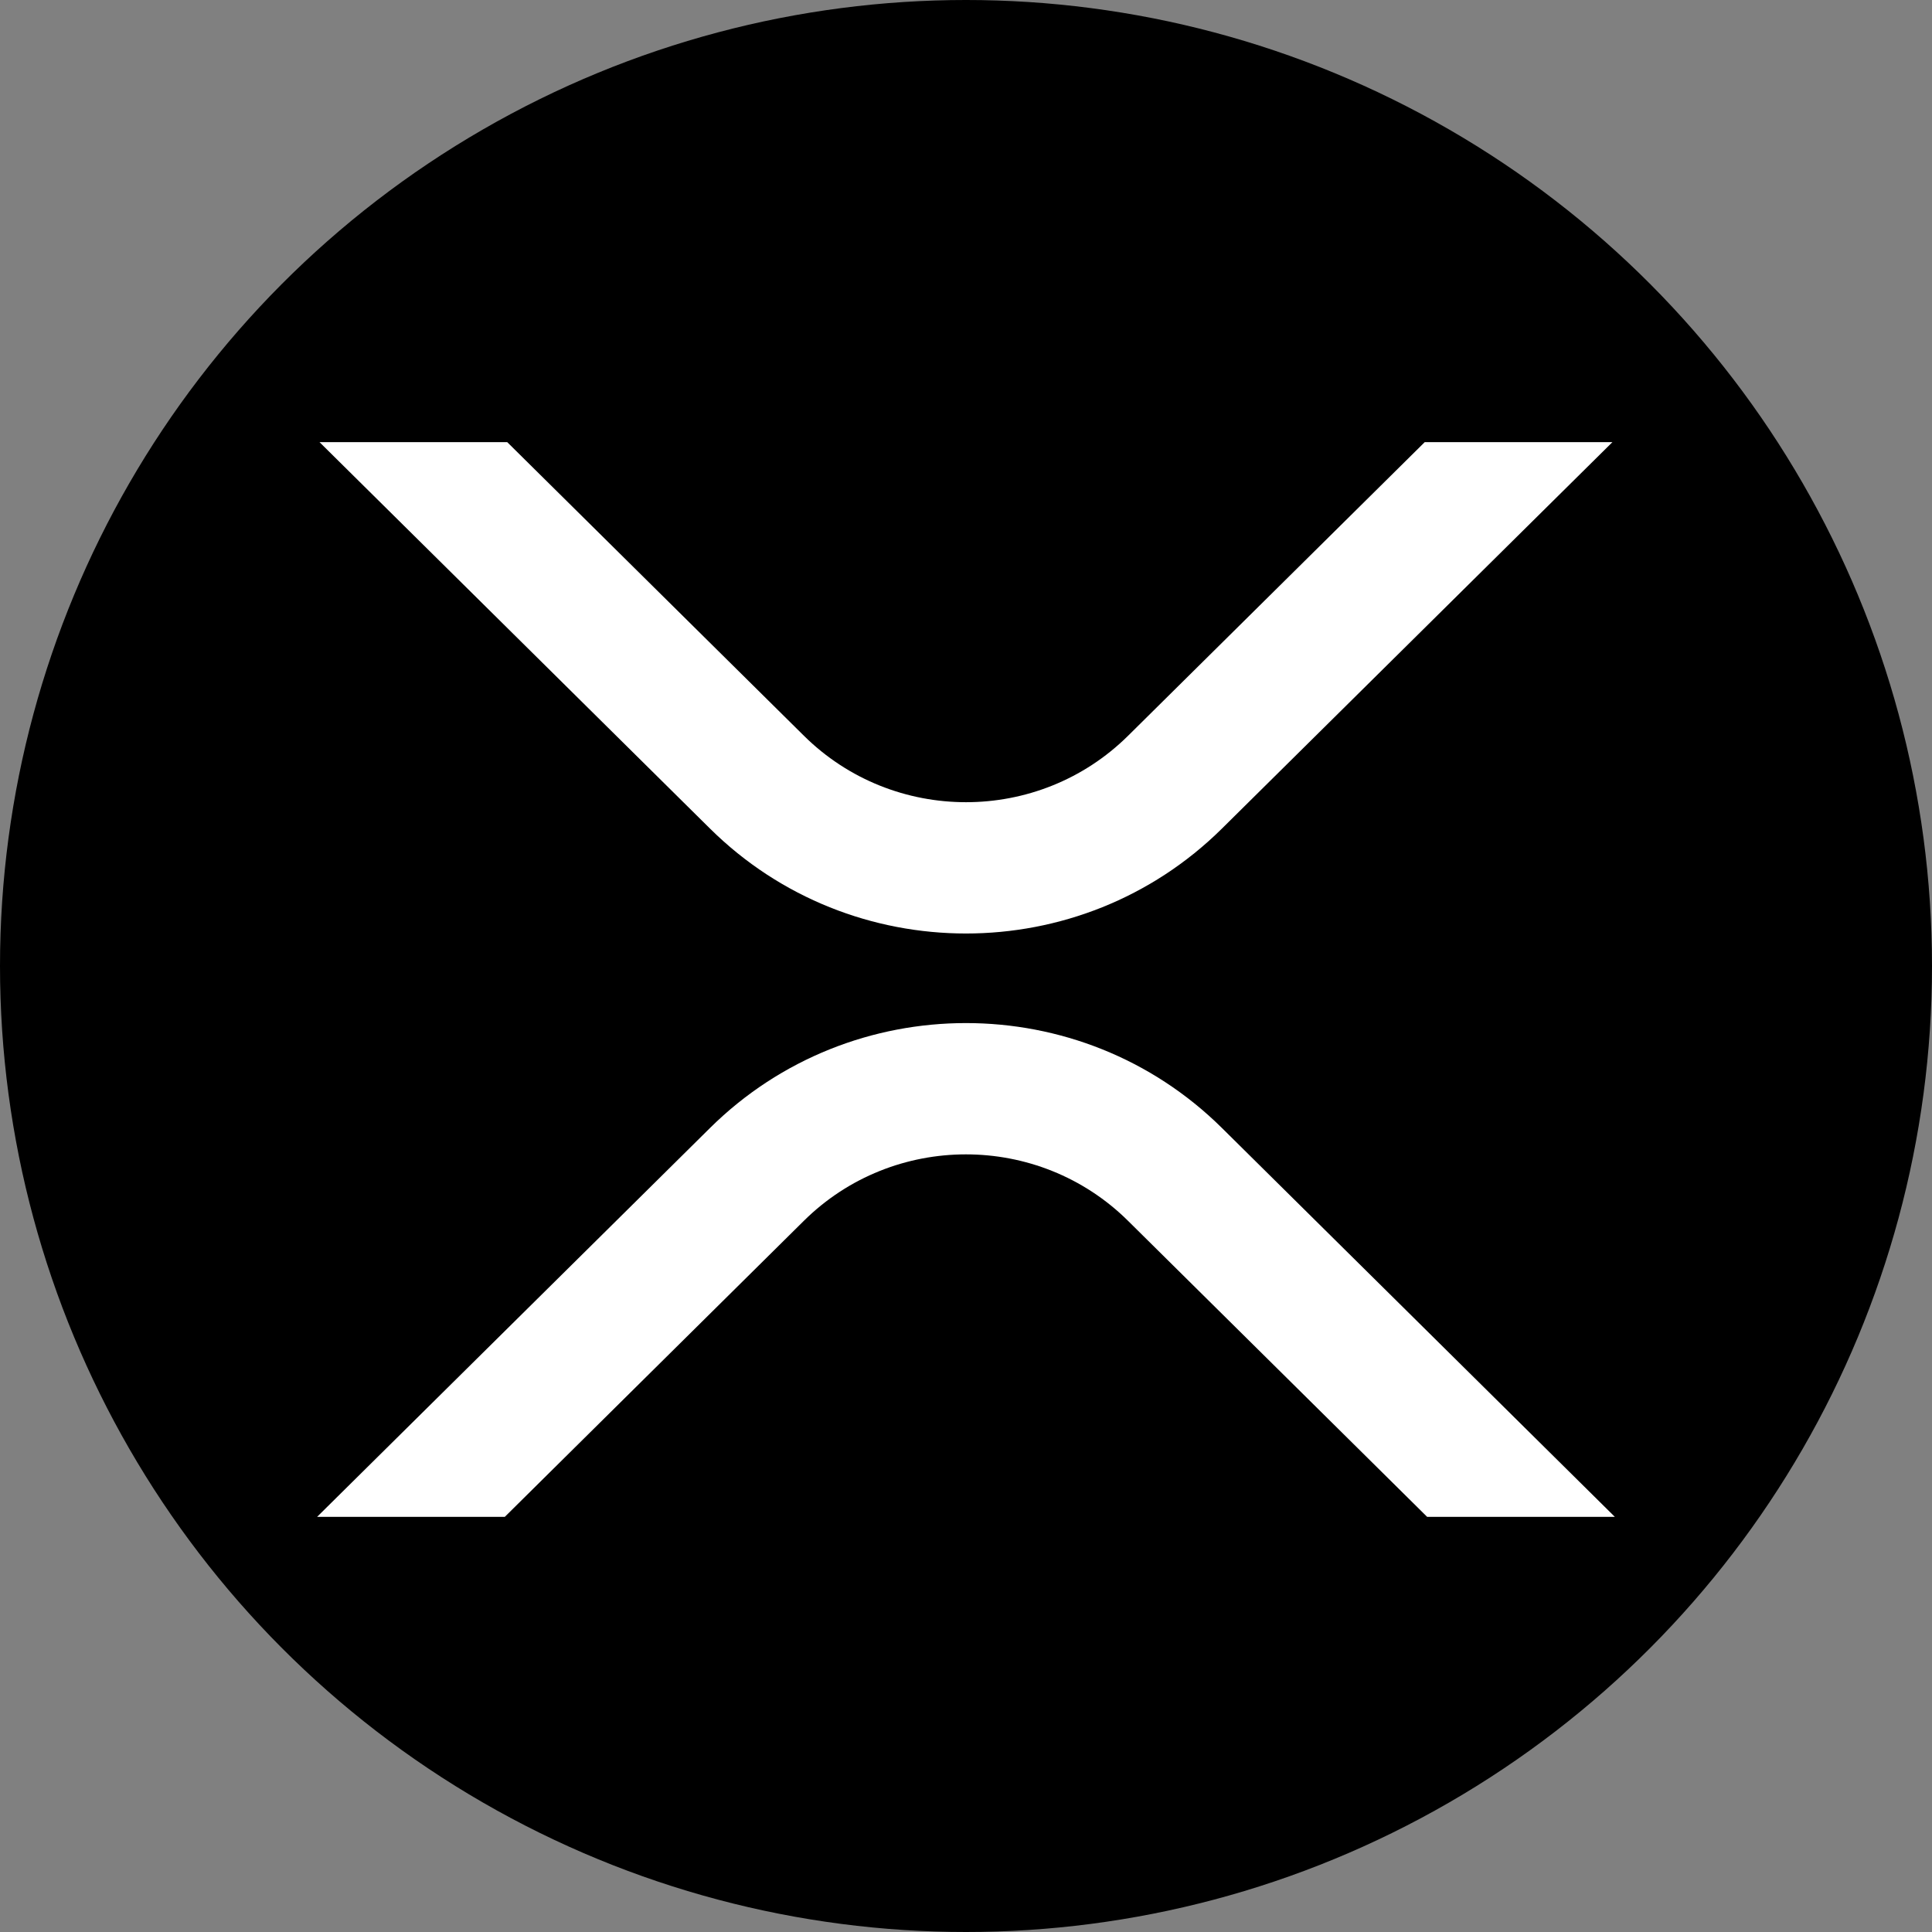 <?xml version="1.0" encoding="utf-8"?>
<!-- Generator: Adobe Illustrator 22.0.1, SVG Export Plug-In . SVG Version: 6.00 Build 0)  -->
<svg version="1.1" id="Layer_1" xmlns="http://www.w3.org/2000/svg" xmlns:xlink="http://www.w3.org/1999/xlink" x="0px" y="0px"
	 viewBox="0 0 32 32" style="enable-background:new 0 0 32 32;" xml:space="preserve">
<rect x="0" y="0" width="32" height="32" fill="#808080" stroke="none"/>
<style type="text/css">
	.st0{fill:#FFFFFF;}
</style>
<circle cx="16" cy="16" r="16"/>
<g id="Canvas">
	<g id="xrp-symbol-black">
		<path id="Vector" class="st0" d="M23.598,7.323h3.109l-6.468,6.401c-2.341,2.317-6.138,2.317-8.479,0L5.292,7.323h3.109
			l4.914,4.863c1.483,1.468,3.887,1.468,5.37,0L23.598,7.323z"/>
		<path id="Vector_2" class="st0" d="M8.361,25.124H5.252l6.508-6.441c2.341-2.317,6.138-2.317,8.479,0l6.508,6.441h-3.109
			l-4.954-4.903c-1.483-1.468-3.887-1.468-5.37,0L8.361,25.124z"/>
	</g>
</g>
</svg>
